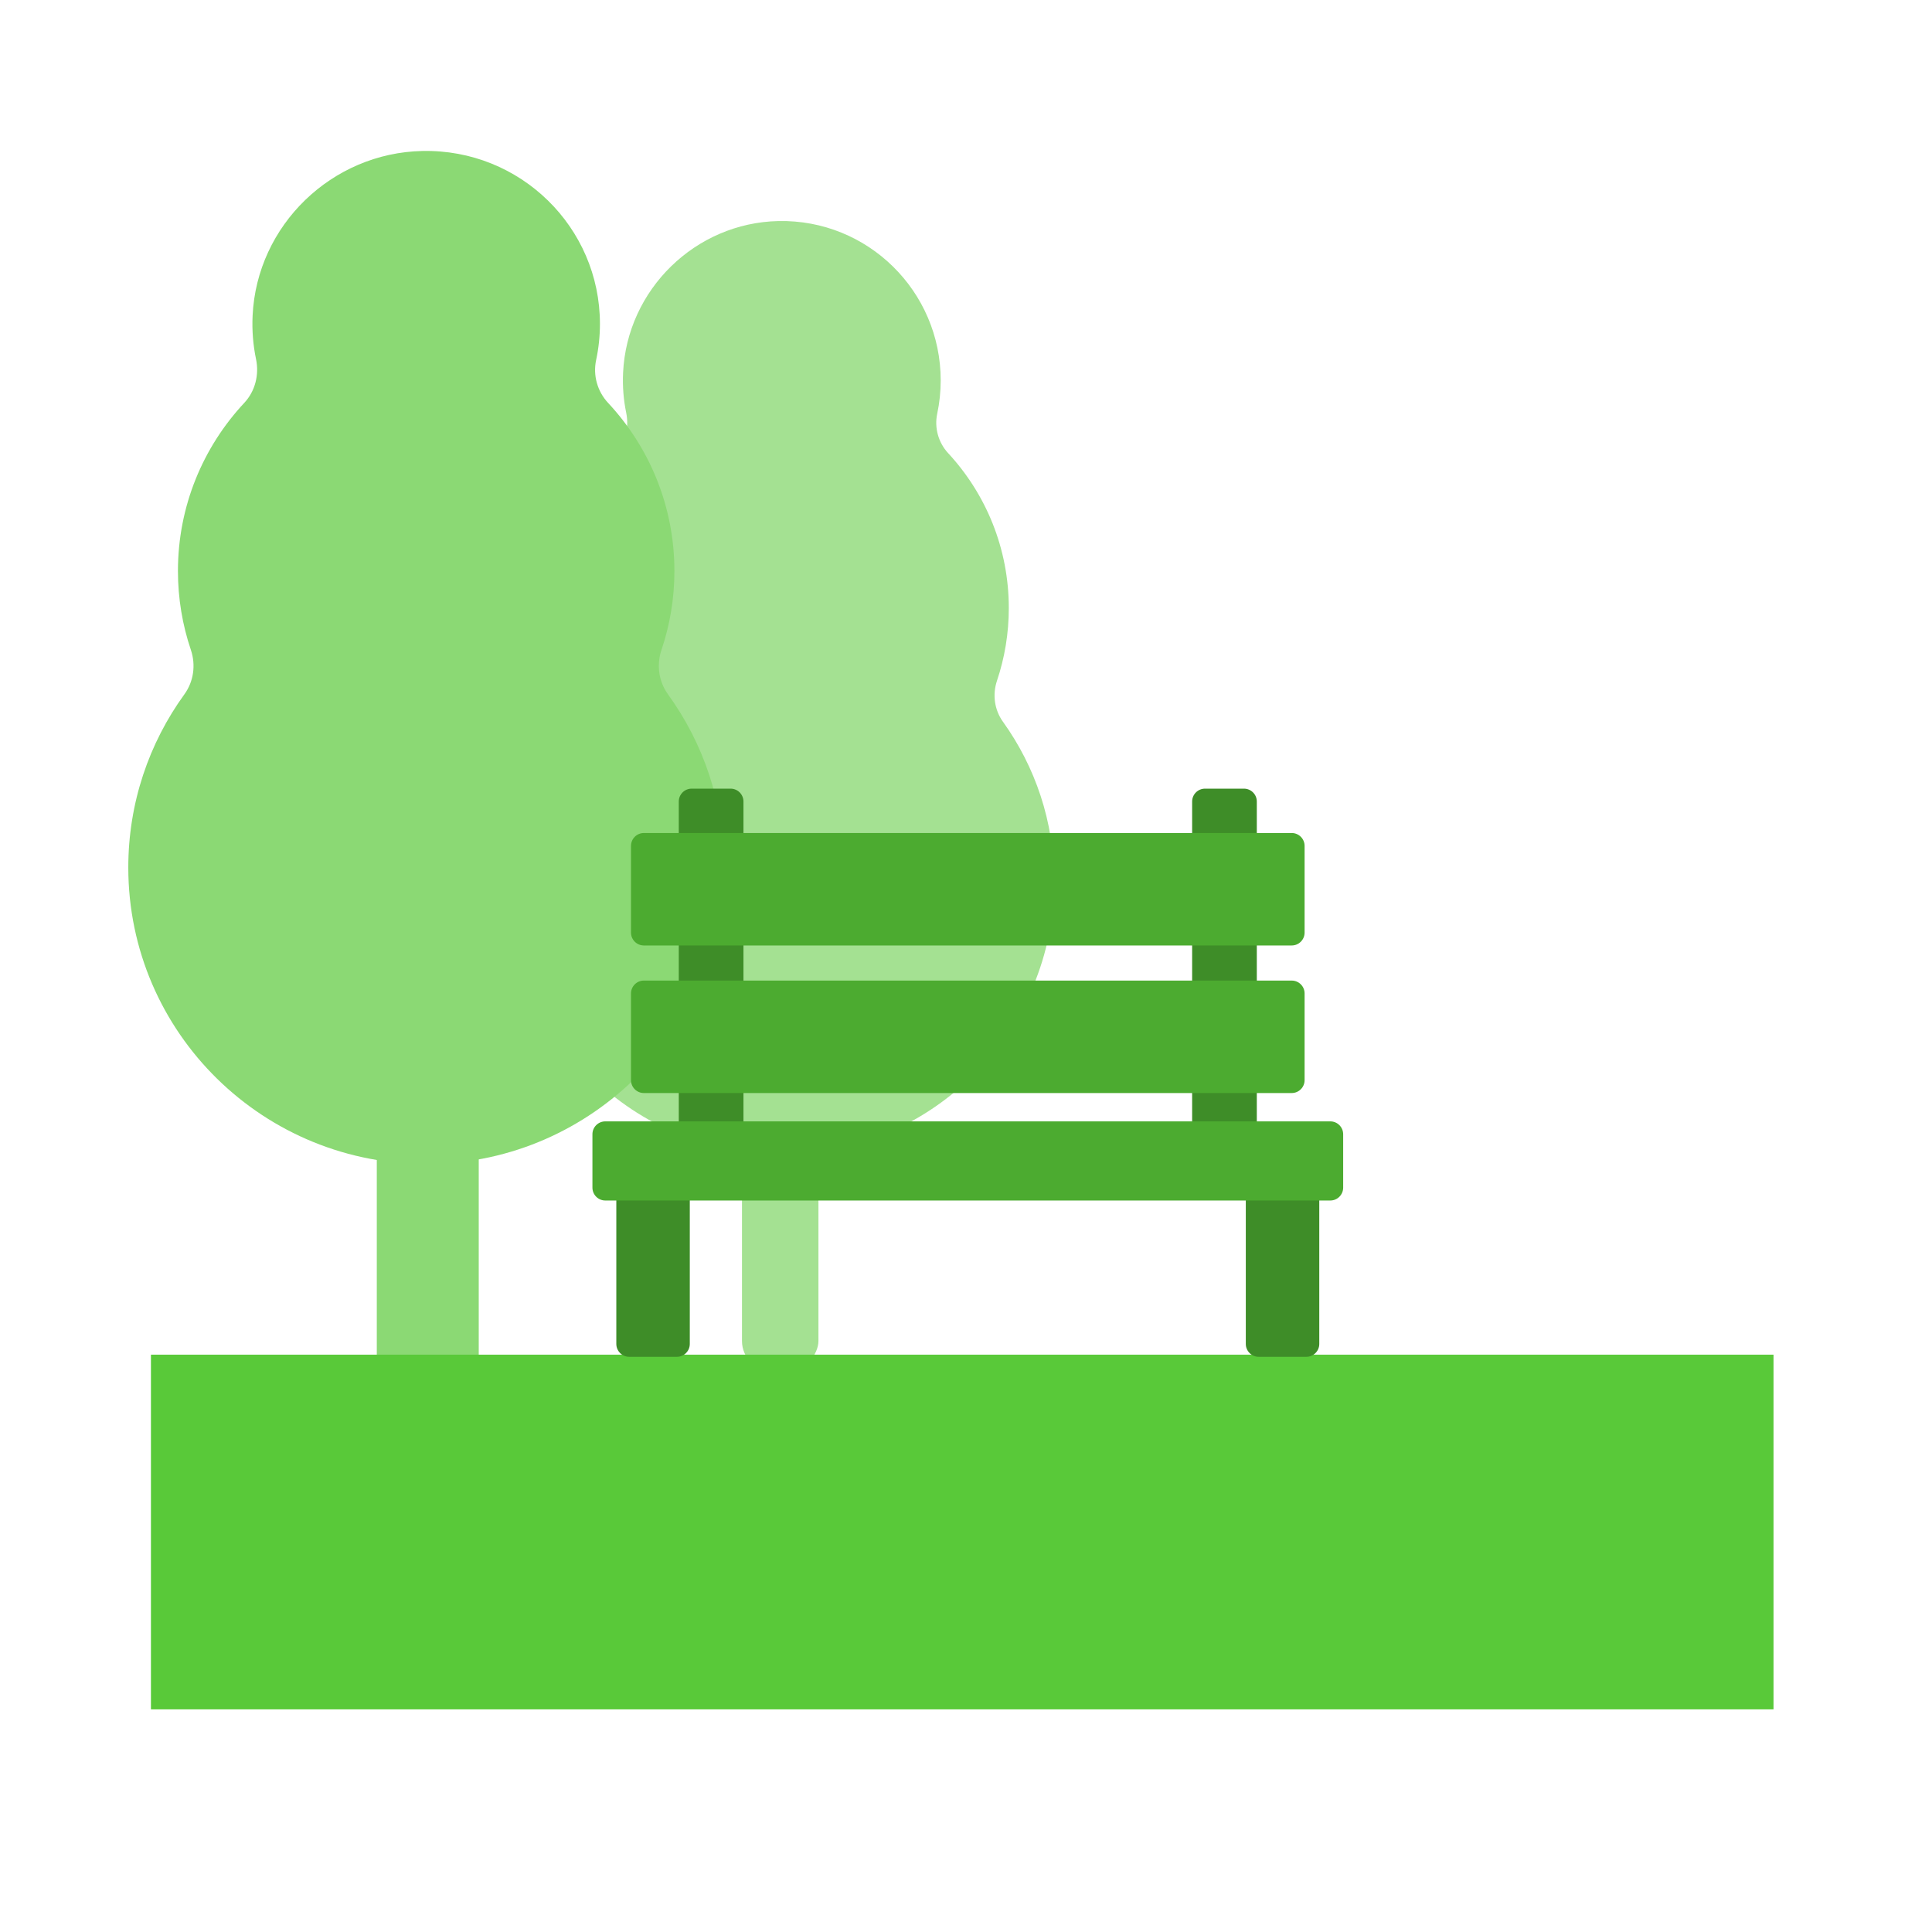 <svg width="512" height="512" viewBox="0 0 512 512" fill="none" xmlns="http://www.w3.org/2000/svg">
<rect width="20.263" height="160.415" rx="8" transform="matrix(-1 0 0 1 216.896 202.948)" fill="#A4E192"/>
<path d="M148.592 191.254C150.853 188.108 151.395 184.073 150.161 180.397C148.132 174.351 147.031 167.877 147.031 161.145C147.031 145.289 153.13 130.862 163.102 120.093C165.749 117.235 166.749 113.24 165.957 109.421C165.249 106.004 164.952 102.436 165.125 98.77C166.166 76.724 184.296 59.038 206.297 58.583C229.96 58.094 249.296 77.187 249.296 100.81C249.296 103.836 248.976 106.787 248.372 109.632C247.577 113.374 248.678 117.294 251.274 120.097C261.244 130.865 267.343 145.291 267.343 161.146C267.343 167.878 266.242 174.352 264.212 180.398C262.975 184.083 263.533 188.124 265.799 191.279C274.337 203.167 279.369 217.757 279.374 233.526C279.386 272.925 247.533 305.374 208.255 305.944C167.898 306.529 135 273.892 135 233.548C135 217.76 140.039 203.152 148.592 191.254Z" fill="#A4E192"/>
<rect width="27.017" height="160.415" rx="8" transform="matrix(-1 0 0 1 126.872 211.391)" fill="#8BD974"/>
<path d="M48.863 184.001C51.336 180.587 51.928 176.208 50.58 172.219C48.36 165.657 47.156 158.63 47.156 151.323C47.156 134.114 53.825 118.456 64.731 106.769C67.626 103.667 68.719 99.331 67.853 95.185C67.079 91.477 66.755 87.605 66.944 83.626C68.082 59.698 87.909 40.504 111.968 40.01C137.845 39.479 158.99 60.2 158.99 85.839C158.99 89.123 158.641 92.326 157.98 95.415C157.11 99.475 158.314 103.73 161.153 106.772C172.057 118.459 178.726 134.115 178.726 151.323C178.726 158.63 177.522 165.657 175.302 172.219C173.95 176.219 174.56 180.603 177.038 184.028C186.374 196.93 191.877 212.765 191.882 229.879C191.895 272.641 157.063 307.858 114.11 308.476C69.977 309.111 34 273.69 34 229.903C33.999 212.769 39.51 196.915 48.863 184.001Z" fill="#8BD974"/>
<rect x="40" y="359" width="430" height="94" fill="#59C939"/>
<path d="M193.611 209H183.299C181.414 209 179.885 210.529 179.885 212.414V300.59C179.885 302.475 181.414 304.004 183.299 304.004H193.611C195.496 304.004 197.025 302.475 197.025 300.59V212.414C197.025 210.529 195.497 209 193.611 209Z" fill="#3E8D28"/>
<path d="M333.067 300.59V212.414C333.067 210.529 331.539 209 329.653 209H319.342C317.457 209 315.928 210.529 315.928 212.414V300.59C315.928 302.475 317.457 304.004 319.342 304.004H329.653C331.539 304.004 333.067 302.475 333.067 300.59Z" fill="#3E8D28"/>
<path d="M179.389 311.319H166.745C164.86 311.319 163.331 312.848 163.331 314.733V356.156C163.331 358.041 164.86 359.57 166.745 359.57H179.389C181.275 359.57 182.803 358.041 182.803 356.156V314.733C182.803 312.848 181.275 311.319 179.389 311.319Z" fill="#3E8D28"/>
<path d="M346.208 311.319H333.564C331.679 311.319 330.15 312.848 330.15 314.733V356.156C330.15 358.041 331.679 359.57 333.564 359.57H346.208C348.093 359.57 349.622 358.041 349.622 356.156V314.733C349.622 312.848 348.093 311.319 346.208 311.319Z" fill="#3E8D28"/>
<path d="M170.636 250.56H342.317C344.203 250.56 345.731 249.032 345.731 247.147V224.171C345.731 222.285 344.203 220.757 342.317 220.757H170.636C168.751 220.757 167.222 222.285 167.222 224.171V247.147C167.222 249.032 168.75 250.56 170.636 250.56Z" fill="#4CAB30"/>
<path d="M170.636 289.666H342.317C344.203 289.666 345.731 288.137 345.731 286.252V263.276C345.731 261.391 344.203 259.862 342.317 259.862H170.636C168.751 259.862 167.222 261.391 167.222 263.276V286.252C167.222 288.137 168.75 289.666 170.636 289.666Z" fill="#4CAB30"/>
<path d="M352.54 297.176H160.414C158.529 297.176 157 298.704 157 300.59V314.733C157 316.619 158.529 318.147 160.414 318.147H352.54C354.425 318.147 355.954 316.619 355.954 314.733V300.59C355.954 298.704 354.425 297.176 352.54 297.176Z" fill="#4CAB30"/>
</svg>
